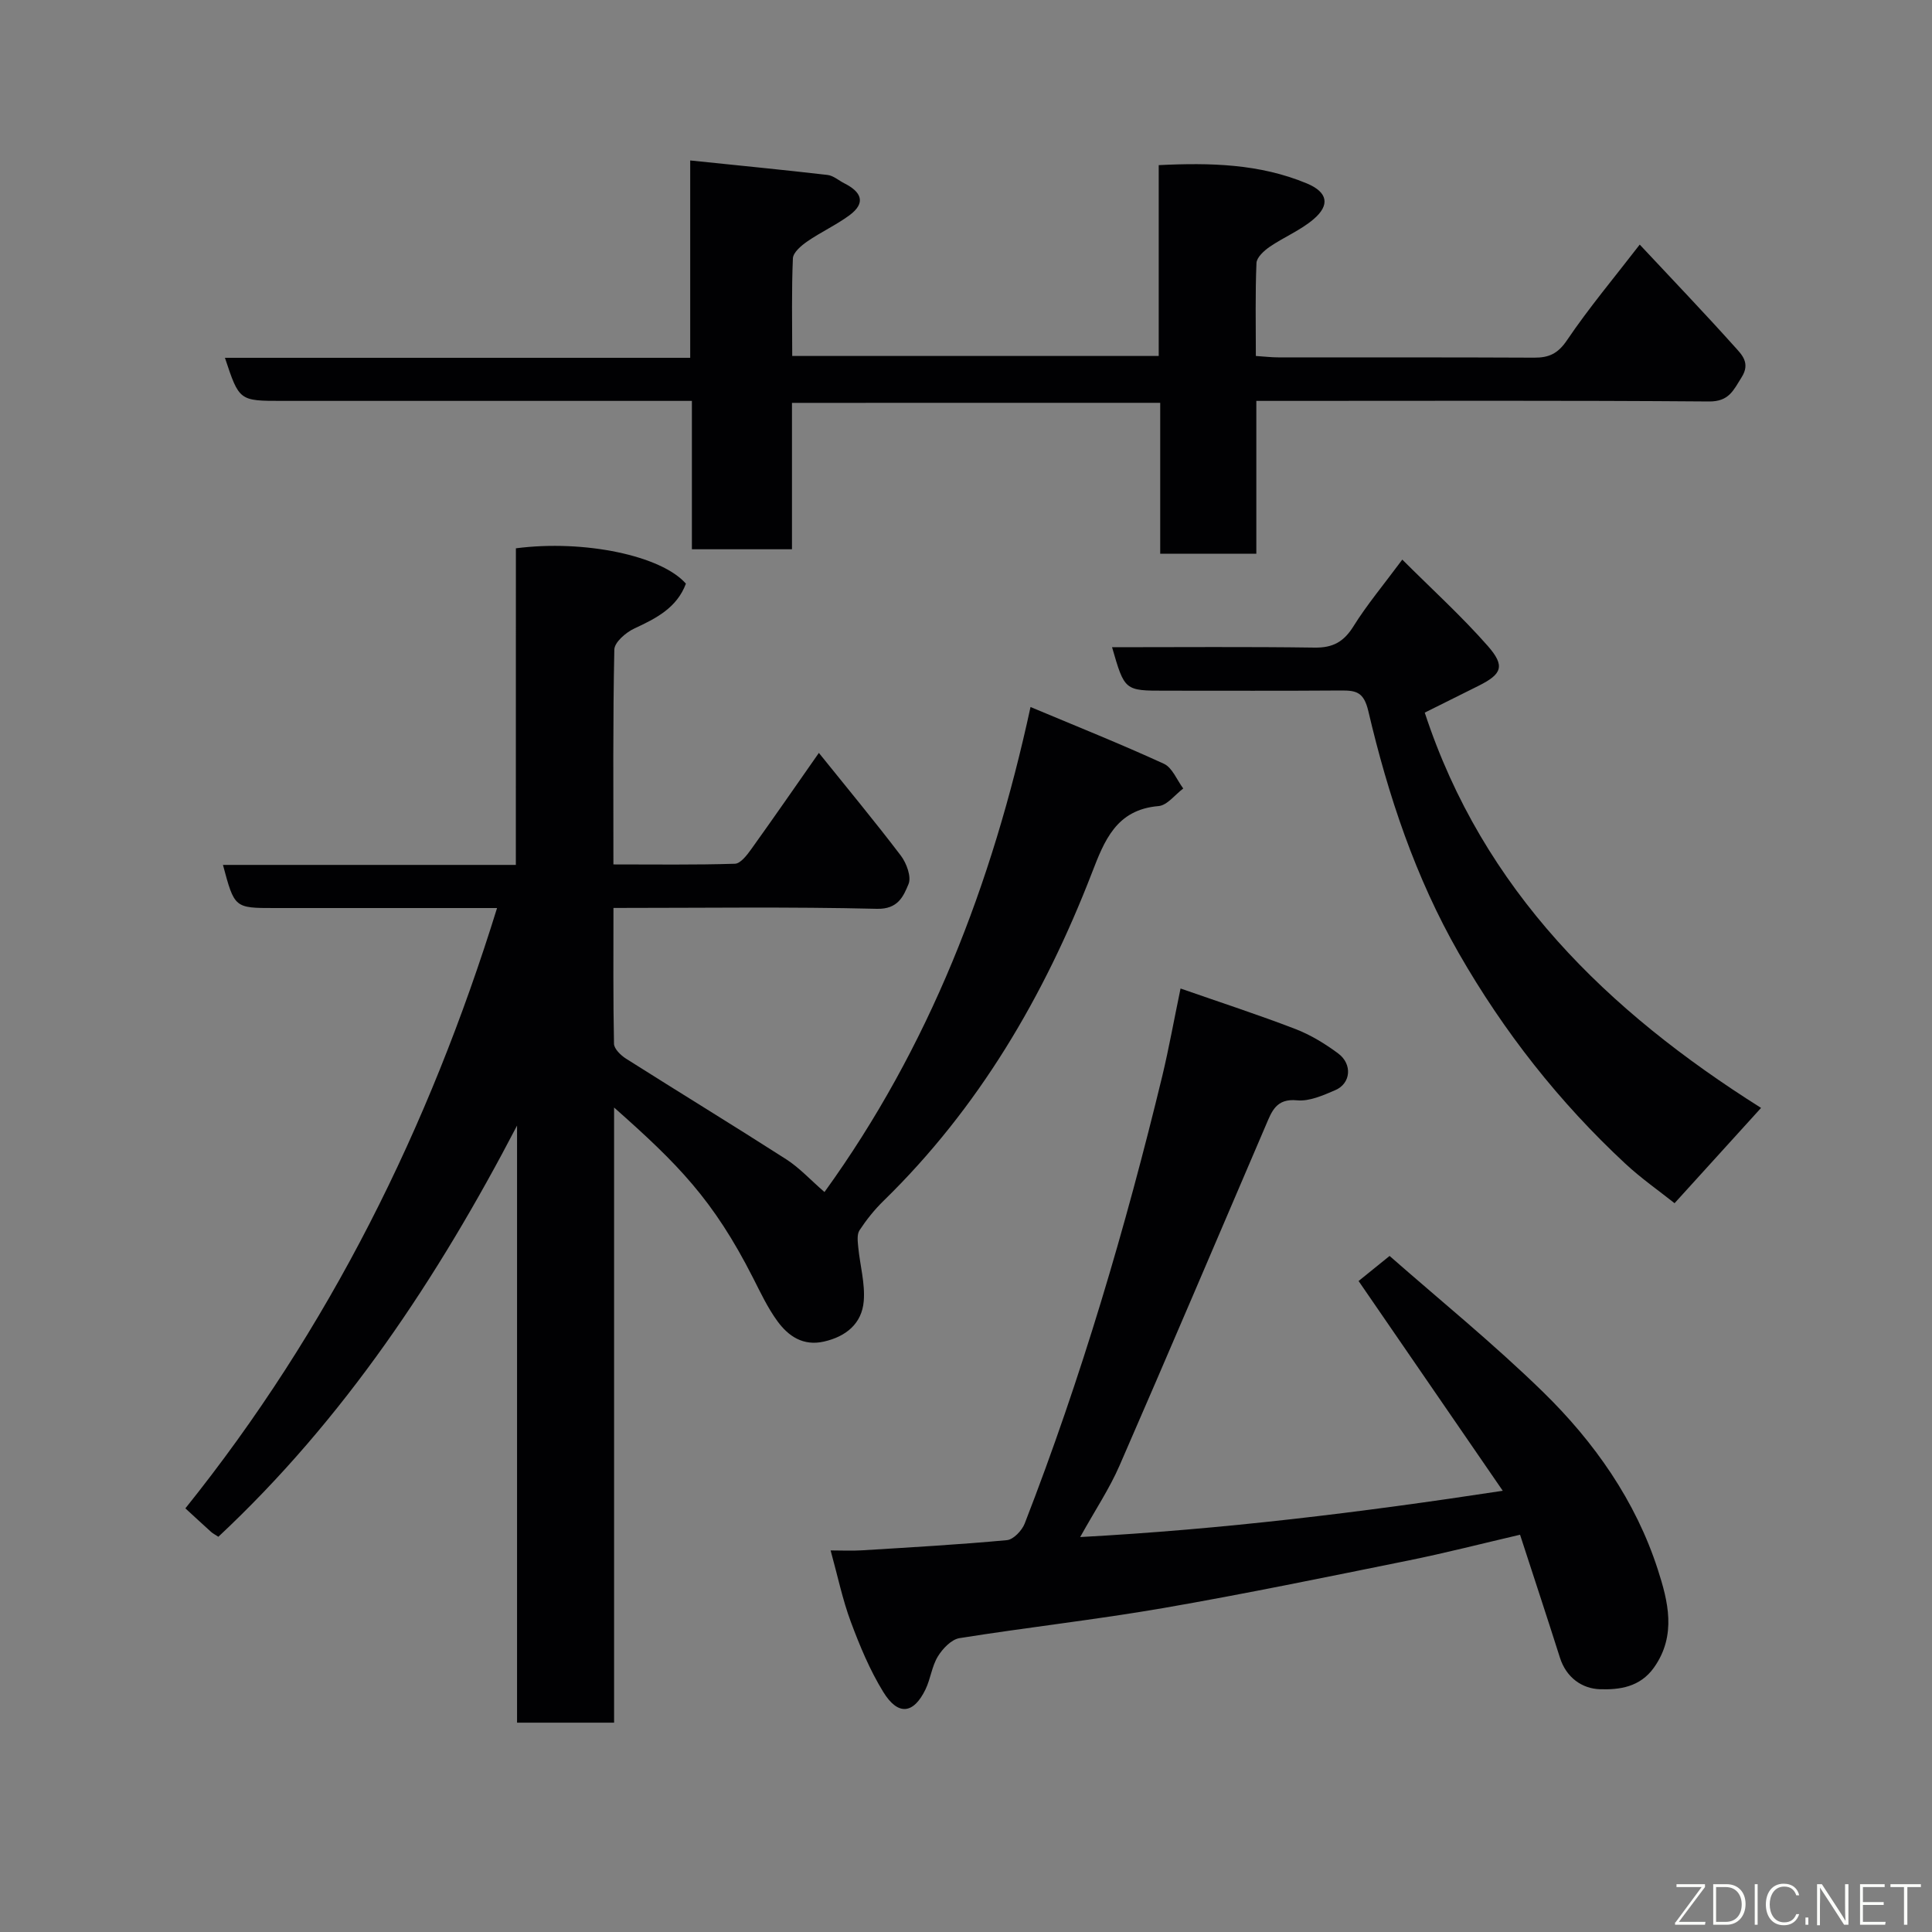 <svg enable-background="new 0 0 400 400" viewBox="0 0 400 400" xmlns="http://www.w3.org/2000/svg"><rect x="0" y="0" width="400" height="400" fill="#808080" stroke="none"/><path d="m106.81 113.52c14.21-1.84 30.14 1.54 35.2 7.32-1.87 5-6.13 7.17-10.67 9.28-1.75.81-4.12 2.85-4.15 4.37-.31 14.63-.19 29.26-.19 44.48 8.62 0 16.9.12 25.16-.14 1.16-.04 2.49-1.78 3.37-3.01 4.65-6.48 9.19-13.05 14.01-19.94 5.78 7.19 11.53 14.11 16.97 21.27 1.18 1.56 2.22 4.38 1.59 5.89-1.05 2.5-2.15 5.23-6.55 5.12-17.96-.44-35.94-.18-54.54-.18 0 9.58-.08 18.85.11 28.11.02 1.07 1.41 2.41 2.5 3.1 11.02 6.98 22.15 13.77 33.13 20.81 2.75 1.76 5.02 4.26 7.95 6.8 21.65-29.96 34.68-63.6 42.66-100.42 9.49 3.98 18.65 7.64 27.61 11.75 1.75.8 2.69 3.36 4.01 5.12-1.7 1.27-3.32 3.49-5.12 3.64-8.78.74-11.22 7.18-13.83 13.93-9.86 25.45-23.4 48.58-43.1 67.8-1.87 1.82-3.54 3.91-4.98 6.1-.56.86-.37 2.32-.26 3.49.36 3.73 1.44 7.49 1.14 11.16-.38 4.66-3.66 7.35-8.25 8.39-4.29.97-7.35-1.11-9.62-4.22-2.01-2.75-3.49-5.9-5.04-8.95-8.25-16.23-15.54-23.57-28.78-35.29v127.36c-6.81 0-13.2 0-20.09 0 0-41.26 0-82.44 0-123.62-16.46 31.6-35.79 60.76-61.84 85.13-.7-.46-1.14-.68-1.49-.99-1.61-1.45-3.19-2.92-5.34-4.89 29.79-37.13 50.42-78.75 64.53-124.29-10.68 0-21.12 0-31.57 0-4.83 0-9.67 0-14.5 0-8.29 0-8.29 0-10.68-8.93h60.64c.01-22.08.01-43.68.01-65.55z" fill="#010103"/><path d="m244.42 204.66c8.19 2.86 16.07 5.42 23.79 8.39 3.14 1.21 6.13 3.04 8.84 5.05 3 2.23 2.63 6.22-.59 7.6-2.51 1.08-5.37 2.36-7.92 2.11-4.35-.43-5.25 2.34-6.47 5.18-10.08 23.5-20.08 47.04-30.3 70.48-2.07 4.75-5 9.13-8.13 14.76 29.62-1.61 57.92-5.07 87.49-9.58-10.18-14.81-19.84-28.87-29.85-43.43 1.46-1.18 3.51-2.84 6.42-5.19 10.24 9 21.47 18.11 31.78 28.17 10.61 10.36 19.17 22.54 23.76 36.78 2.08 6.45 3.95 13.58-.81 20.28-2.89 4.06-7.15 4.6-11.14 4.48-3.73-.11-7.01-2.4-8.32-6.53-2.65-8.35-5.4-16.66-8.26-25.46-7.87 1.83-15.4 3.77-23 5.31-16.92 3.42-33.84 6.92-50.85 9.87-14.01 2.42-28.17 3.99-42.21 6.23-1.68.27-3.48 2.17-4.47 3.78-1.25 2.03-1.51 4.64-2.56 6.82-2.48 5.13-5.69 5.52-8.75.54-2.78-4.52-4.87-9.55-6.73-14.55-1.69-4.54-2.68-9.34-4.17-14.75 2.33 0 4.41.11 6.47-.02 10.02-.62 20.05-1.18 30.04-2.11 1.35-.13 3.1-1.99 3.67-3.43 11.74-30.22 20.88-61.26 28.51-92.75 1.36-5.69 2.39-11.47 3.76-18.03z" fill="#010103"/><path d="m163.97 83.41v30.31c-6.97 0-13.57 0-20.72 0 0-9.94 0-20 0-30.72-2.3 0-4.07 0-5.83 0-26.33 0-52.66 0-78.99 0-8.9 0-8.9 0-11.86-8.92h96.33c0-13.43 0-26.49 0-40.86 9.92 1.03 19.19 1.93 28.43 3 1.21.14 2.32 1.15 3.49 1.74 3.47 1.75 4.6 4.01 1.01 6.64-2.75 2.01-5.9 3.46-8.71 5.4-1.24.86-2.91 2.27-2.96 3.5-.29 6.62-.14 13.26-.14 20.2h75.88c0-13.11 0-26.05 0-39.51 10.7-.53 20.94-.27 30.67 3.79 4.34 1.81 4.85 4.47 1.37 7.42-2.69 2.29-6.13 3.69-9.08 5.71-1.16.8-2.67 2.18-2.72 3.34-.27 6.3-.13 12.61-.13 19.25 1.74.11 3.18.29 4.62.29 17.66.02 35.33-.03 52.99.06 3.07.02 4.93-.83 6.81-3.61 4.55-6.73 9.81-12.99 15.06-19.8 6.82 7.3 13.36 14.12 19.66 21.15 1.42 1.58 3.32 3.34 1.44 6.31-1.71 2.71-2.61 5.05-6.75 5.02-29.34-.23-58.67-.12-88-.12-1.79 0-3.57 0-5.73 0v31.64c-6.75 0-13.14 0-19.9 0 0-10.29 0-20.56 0-31.24-25.41.01-50.46.01-76.24.01z" fill="#010103"/><path d="m364.61 229.38c-5.9 6.51-11.66 12.85-17.91 19.73-3.19-2.54-6.92-5.14-10.21-8.2-13.7-12.74-25.13-27.28-34.45-43.54-9-15.7-14.64-32.67-18.74-50.13-.92-3.91-2.45-4.3-5.61-4.28-12.16.09-24.33.04-36.49.04-8.36 0-8.36 0-10.96-9 14.07 0 28.03-.12 41.98.08 3.78.05 6.01-1.23 8-4.41 2.75-4.42 6.13-8.45 10.11-13.81 6.11 6.11 12.26 11.69 17.71 17.89 3.65 4.17 2.9 5.82-1.9 8.23-3.65 1.83-7.31 3.64-11.16 5.56 12.08 36.82 37.83 61.8 69.63 81.84z" fill="#010103"/><g fill="#fbfcfa"><path d="m346.9 398 5.4-7.3h-5.2v-.6h5.9v.6l-5.4 7.2h5.5l-.1.6h-6.2v-.5z"/><path d="m354.7 390.1h2.8c2.3 0 3.9 1.6 3.9 4.1s-1.6 4.3-3.9 4.3h-2.8zm.6 7.8h2c2.2 0 3.3-1.6 3.3-3.6 0-1.8-1-3.6-3.3-3.6h-2z"/><path d="m363.9 390.1v8.4h-.6v-8.4h1.6z"/><path d="m372.5 396.3c-.4 1.3-1.4 2.3-3.2 2.3-2.4 0-3.7-1.9-3.7-4.3 0-2.3 1.2-4.3 3.7-4.3 1.8 0 2.9 1 3.2 2.4h-.6c-.4-1.1-1.1-1.8-2.5-1.8-2.1 0-3 1.9-3 3.7s.9 3.7 3 3.7c1.4 0 2.1-.7 2.5-1.7z"/><path d="m373.8 398.5v-1.5h.6v1.5z"/><path d="m376.2 398.5v-8.4h1c1.3 2 4.4 6.7 4.9 7.6-.1-1.2-.1-2.4-.1-3.8v-3.8h.7v8.4h-.9c-1.2-1.9-4.4-6.8-5-7.7.1 1.1 0 2.3 0 3.9v3.9h-.6z"/><path d="m390 394.4h-4.3v3.5h4.7l-.1.6h-5.2v-8.4h5.1v.6h-4.5v3.1h4.3z"/><path d="m394.2 390.7h-2.8v-.6h6.3v.6h-2.8v7.8h-.7z"/></g></svg>